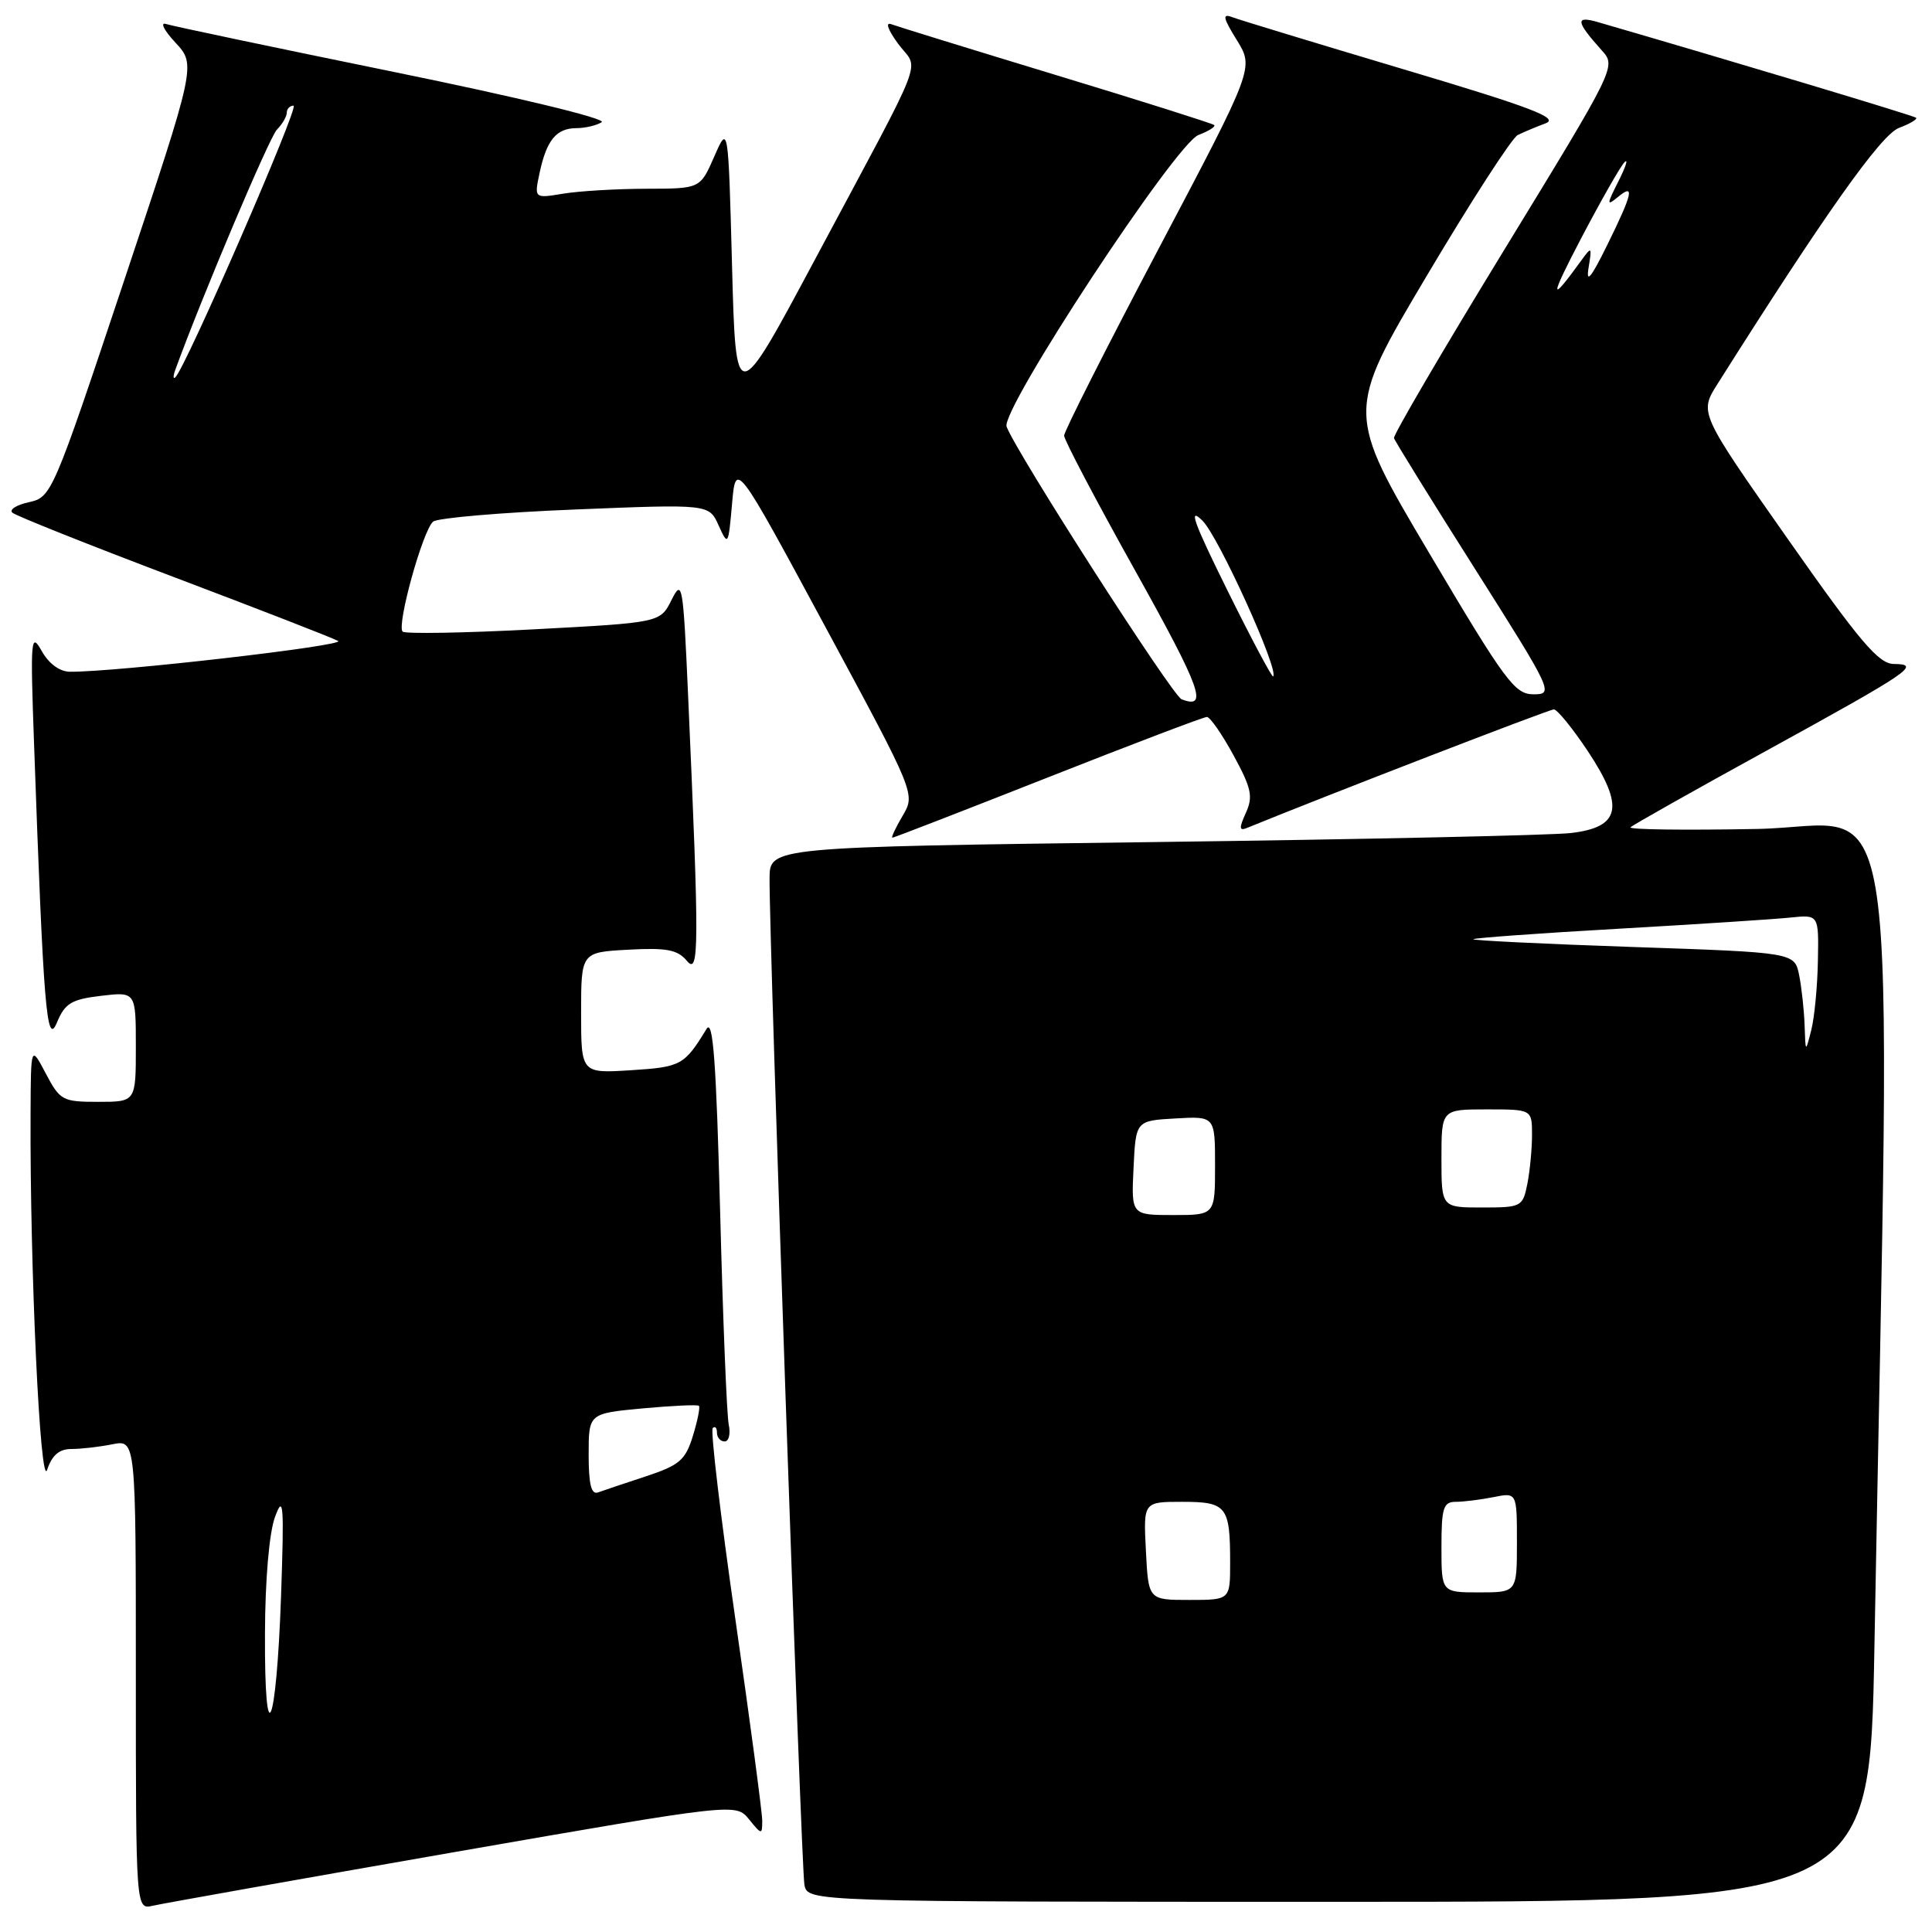 <?xml version="1.0" encoding="UTF-8" standalone="no"?>
<!DOCTYPE svg PUBLIC "-//W3C//DTD SVG 1.1//EN" "http://www.w3.org/Graphics/SVG/1.1/DTD/svg11.dtd" >
<svg xmlns="http://www.w3.org/2000/svg" xmlns:xlink="http://www.w3.org/1999/xlink" version="1.1" viewBox="0 0 256 256">
 <g >
 <path fill="currentColor"
d=" M 60.00 245.45 C 97.50 238.92 97.50 238.92 99.25 241.07 C 100.92 243.13 101.00 243.14 101.00 241.26 C 101.00 240.18 99.40 228.16 97.44 214.55 C 95.48 200.93 94.13 189.54 94.44 189.23 C 94.75 188.92 95.00 189.19 95.00 189.83 C 95.00 190.48 95.46 191.00 96.02 191.00 C 96.58 191.00 96.82 189.99 96.56 188.75 C 96.30 187.51 95.79 174.80 95.42 160.50 C 94.90 140.64 94.48 134.93 93.62 136.34 C 90.68 141.15 90.25 141.39 83.62 141.81 C 77.00 142.23 77.00 142.23 77.00 134.21 C 77.00 126.18 77.00 126.18 83.25 125.84 C 88.32 125.56 89.78 125.84 91.00 127.30 C 92.65 129.29 92.67 125.78 91.17 92.00 C 90.52 77.33 90.40 76.66 88.98 79.50 C 87.48 82.50 87.48 82.50 70.72 83.39 C 61.50 83.88 53.68 84.01 53.35 83.69 C 52.53 82.86 56.04 70.20 57.40 69.11 C 58.00 68.63 66.48 67.90 76.22 67.51 C 93.95 66.79 93.95 66.79 95.22 69.62 C 96.47 72.38 96.51 72.32 97.00 66.75 C 97.50 61.06 97.50 61.06 109.40 83.13 C 121.31 105.21 121.31 105.21 119.60 108.10 C 118.66 109.70 118.05 111.00 118.25 111.00 C 118.44 111.00 127.73 107.40 138.88 103.00 C 150.03 98.60 159.49 95.00 159.92 95.00 C 160.34 95.00 161.93 97.29 163.46 100.10 C 165.83 104.45 166.06 105.56 165.08 107.72 C 164.17 109.72 164.20 110.13 165.22 109.71 C 175.74 105.41 205.26 94.00 205.89 94.00 C 206.34 94.00 208.36 96.48 210.38 99.51 C 215.29 106.91 214.74 109.61 208.16 110.38 C 205.60 110.68 180.66 111.22 152.75 111.58 C 102.00 112.24 102.00 112.24 101.97 116.37 C 101.92 124.94 106.17 247.60 106.59 249.75 C 107.04 252.00 107.04 252.00 177.40 252.00 C 247.76 252.00 247.76 252.00 248.37 218.25 C 250.56 97.92 252.21 109.46 232.86 109.84 C 223.31 110.02 215.75 109.93 216.05 109.62 C 216.35 109.32 224.45 104.75 234.05 99.48 C 253.26 88.92 254.59 88.01 250.95 87.98 C 248.92 87.96 246.48 85.08 236.83 71.33 C 225.16 54.70 225.16 54.70 227.57 50.89 C 241.78 28.39 249.23 17.86 251.62 16.95 C 253.08 16.40 254.10 15.79 253.89 15.60 C 253.58 15.32 229.57 8.11 211.73 2.93 C 208.69 2.05 208.80 2.83 212.23 6.66 C 214.17 8.81 214.17 8.81 199.34 33.07 C 191.18 46.41 184.60 57.65 184.71 58.05 C 184.83 58.45 189.66 66.26 195.45 75.39 C 205.73 91.63 205.90 92.00 203.21 92.00 C 200.71 92.00 199.49 90.35 189.39 73.31 C 178.32 54.62 178.32 54.62 189.02 36.60 C 194.90 26.69 200.34 18.27 201.11 17.89 C 201.87 17.51 203.53 16.82 204.80 16.34 C 206.65 15.65 202.96 14.24 186.01 9.19 C 174.41 5.73 164.17 2.62 163.27 2.27 C 161.93 1.76 162.05 2.35 163.89 5.32 C 166.16 9.00 166.16 9.00 153.58 32.85 C 146.66 45.96 141.00 57.16 141.00 57.72 C 141.00 58.29 145.24 66.34 150.42 75.62 C 159.16 91.29 160.15 94.04 156.57 92.66 C 155.35 92.20 134.74 60.10 133.38 56.54 C 132.54 54.36 155.77 19.04 158.80 17.89 C 160.16 17.37 161.10 16.78 160.89 16.57 C 160.67 16.37 151.28 13.39 140.00 9.97 C 128.72 6.54 118.87 3.50 118.10 3.21 C 117.27 2.89 117.66 3.97 119.03 5.83 C 121.77 9.53 123.08 6.14 108.00 34.36 C 97.50 54.01 97.50 54.01 97.00 35.26 C 96.50 16.50 96.50 16.50 94.64 20.75 C 92.78 25.00 92.78 25.00 85.64 25.01 C 81.71 25.02 76.76 25.31 74.64 25.66 C 70.78 26.30 70.78 26.30 71.50 22.90 C 72.43 18.56 73.71 17.00 76.37 16.98 C 77.54 16.98 79.05 16.62 79.73 16.19 C 80.43 15.74 68.54 12.87 52.23 9.54 C 36.43 6.31 22.82 3.45 22.00 3.18 C 21.18 2.91 21.73 4.02 23.24 5.64 C 25.98 8.59 25.98 8.59 16.43 37.23 C 7.00 65.49 6.83 65.88 3.84 66.54 C 2.17 66.90 1.18 67.54 1.65 67.94 C 2.12 68.35 11.72 72.18 23.00 76.45 C 34.28 80.72 44.09 84.53 44.80 84.93 C 45.93 85.54 15.46 89.05 9.28 89.01 C 7.91 89.00 6.47 87.95 5.52 86.25 C 4.09 83.70 4.01 84.61 4.51 98.50 C 5.76 133.70 6.18 138.76 7.54 135.50 C 8.61 132.93 9.46 132.42 13.40 131.95 C 18.00 131.41 18.00 131.41 18.00 138.70 C 18.00 146.00 18.00 146.00 13.02 146.00 C 8.29 146.00 7.95 145.82 6.07 142.25 C 4.09 138.50 4.09 138.50 4.05 147.50 C 3.95 167.96 5.33 197.51 6.25 194.75 C 6.89 192.82 7.85 192.00 9.46 192.00 C 10.72 192.00 13.16 191.72 14.87 191.38 C 18.00 190.75 18.00 190.75 18.00 221.89 C 18.00 253.04 18.00 253.04 20.25 252.52 C 21.49 252.23 39.38 249.05 60.00 245.45 Z  M 35.11 216.50 C 35.13 209.32 35.67 203.10 36.44 201.00 C 37.56 197.95 37.66 199.30 37.24 211.50 C 36.62 229.13 35.04 232.84 35.11 216.50 Z  M 151.84 205.50 C 151.50 199.00 151.50 199.00 156.64 199.00 C 162.55 199.00 163.00 199.58 163.00 207.08 C 163.00 212.00 163.00 212.00 157.59 212.00 C 152.17 212.00 152.17 212.00 151.84 205.50 Z  M 191.00 205.00 C 191.00 199.80 191.25 199.00 192.88 199.00 C 193.91 199.00 196.16 198.72 197.88 198.38 C 201.00 197.75 201.00 197.75 201.00 204.38 C 201.00 211.00 201.00 211.00 196.00 211.00 C 191.00 211.00 191.00 211.00 191.00 205.00 Z  M 78.00 192.75 C 78.00 187.29 78.00 187.29 85.15 186.62 C 89.08 186.26 92.44 186.10 92.61 186.28 C 92.79 186.46 92.43 188.25 91.81 190.27 C 90.82 193.48 90.04 194.15 85.59 195.62 C 82.79 196.54 79.94 197.50 79.25 197.75 C 78.35 198.09 78.00 196.70 78.00 192.75 Z  M 150.20 154.75 C 150.50 148.50 150.50 148.50 155.75 148.20 C 161.00 147.90 161.00 147.90 161.00 154.45 C 161.00 161.00 161.00 161.00 155.45 161.00 C 149.90 161.00 149.90 161.00 150.20 154.75 Z  M 191.00 153.50 C 191.00 147.00 191.00 147.00 197.00 147.00 C 203.00 147.00 203.00 147.00 203.00 150.38 C 203.00 152.23 202.72 155.16 202.38 156.88 C 201.77 159.91 201.59 160.00 196.38 160.00 C 191.00 160.00 191.00 160.00 191.00 153.50 Z  M 239.12 135.88 C 239.05 133.88 238.73 130.89 238.40 129.23 C 237.79 126.21 237.79 126.21 216.35 125.48 C 204.56 125.08 195.05 124.61 195.22 124.45 C 195.39 124.28 204.07 123.65 214.51 123.06 C 224.96 122.46 235.19 121.80 237.25 121.58 C 241.00 121.19 241.00 121.19 240.88 127.35 C 240.82 130.73 240.42 134.85 240.00 136.50 C 239.24 139.50 239.24 139.50 239.12 135.88 Z  M 162.63 78.21 C 158.15 69.16 157.40 67.07 159.34 69.00 C 161.49 71.14 169.51 88.82 168.70 89.63 C 168.55 89.79 165.81 84.65 162.63 78.21 Z  M 23.23 49.00 C 26.79 39.22 35.69 18.20 36.69 17.18 C 37.41 16.45 38.00 15.44 38.00 14.93 C 38.00 14.42 38.41 14.00 38.90 14.00 C 39.71 14.00 24.57 48.79 23.23 50.00 C 22.93 50.27 22.93 49.83 23.23 49.00 Z  M 209.55 31.50 C 212.15 26.55 214.71 22.05 215.25 21.50 C 215.79 20.95 215.43 22.07 214.46 24.00 C 212.89 27.11 212.87 27.35 214.35 26.13 C 216.66 24.21 216.36 25.58 212.95 32.50 C 210.84 36.79 210.14 37.65 210.49 35.50 C 210.96 32.66 210.91 32.61 209.54 34.50 C 205.29 40.37 205.29 39.64 209.55 31.50 Z "/>
</g>
</svg>